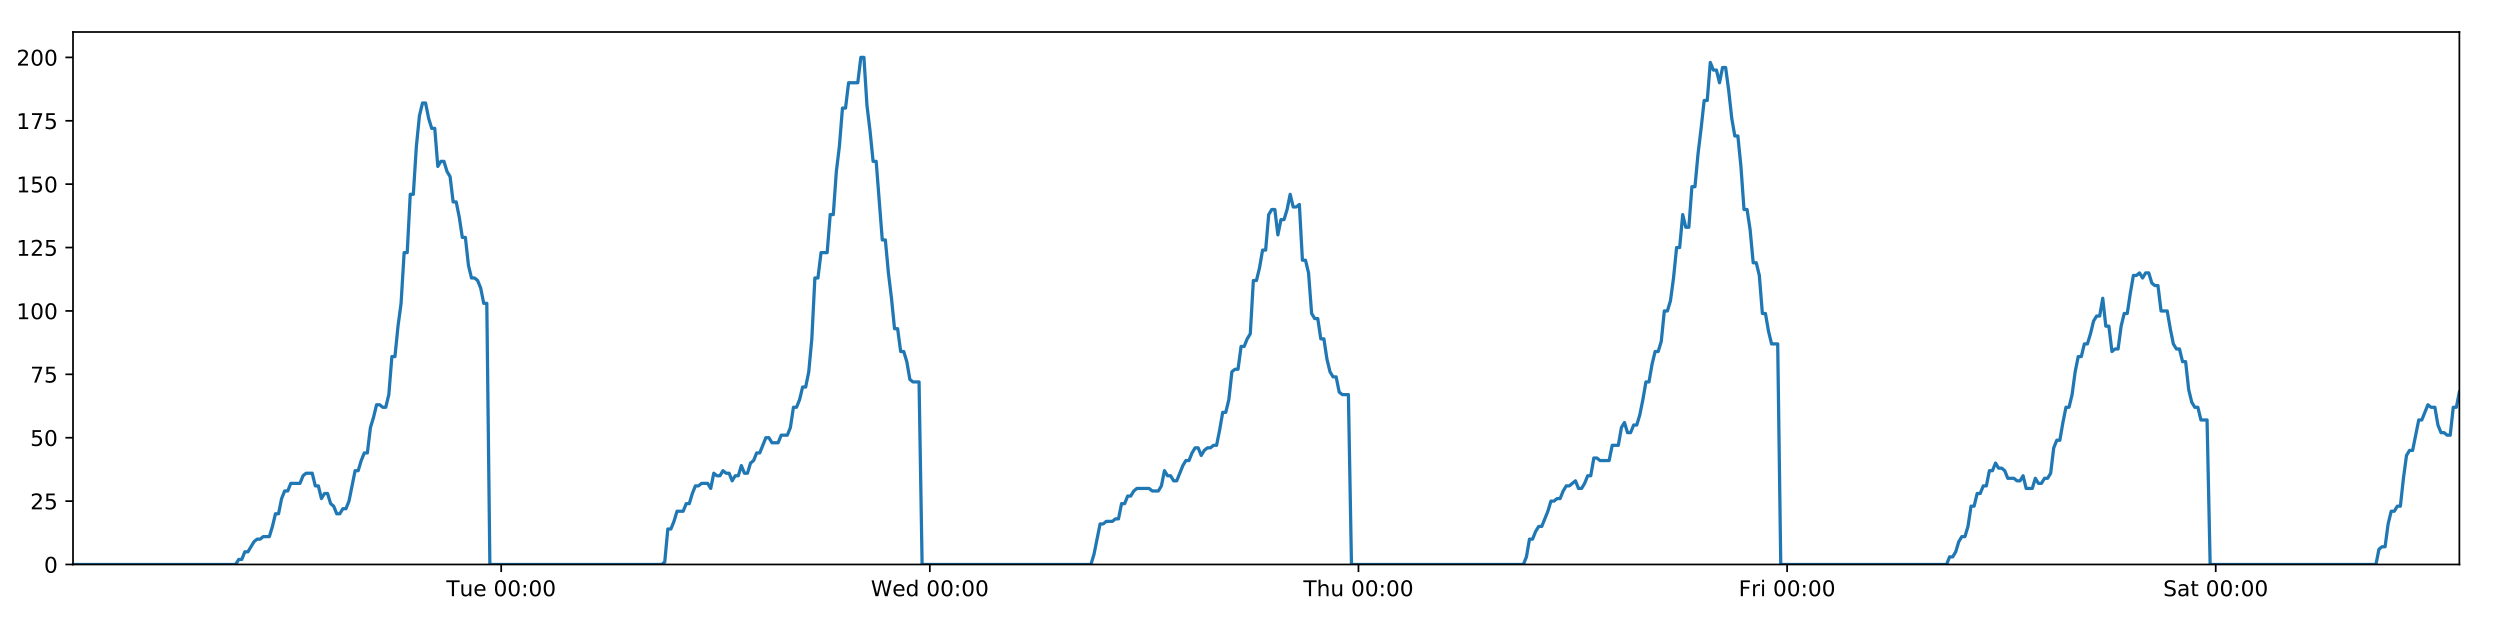 <?xml version="1.0" encoding="utf-8" standalone="no"?>
<!DOCTYPE svg PUBLIC "-//W3C//DTD SVG 1.1//EN"
  "http://www.w3.org/Graphics/SVG/1.1/DTD/svg11.dtd">
<!-- Created with matplotlib (https://matplotlib.org/) -->
<svg height="288pt" version="1.1" viewBox="0 0 1152 288" width="1152pt" xmlns="http://www.w3.org/2000/svg" xmlns:xlink="http://www.w3.org/1999/xlink">
 <defs>
  <style type="text/css">
*{stroke-linecap:butt;stroke-linejoin:round;}
  </style>
 </defs>
 <g id="figure_1">
  <g id="patch_1">
   <path d="M 0 288 
L 1152 288 
L 1152 0 
L 0 0 
z
" style="fill:#ffffff;"/>
  </g>
  <g id="axes_1">
   <g id="patch_2">
    <path d="M 33.64 260.12 
L 1133.28 260.12 
L 1133.28 14.76 
L 33.64 14.76 
z
" style="fill:#ffffff;"/>
   </g>
   <g id="matplotlib.axis_1">
    <g id="xtick_1">
     <g id="line2d_1">
      <defs>
       <path d="M 0 0 
L 0 3.5 
" id="m21a55e8495" style="stroke:#000000;stroke-width:0.8;"/>
      </defs>
      <g>
       <use style="stroke:#000000;stroke-width:0.8;" x="230.953" xlink:href="#m21a55e8495" y="260.12"/>
      </g>
     </g>
     <g id="text_1">
      <!-- Tue 00:00 -->
      <defs>
       <path d="M -0.297 72.906 
L 61.375 72.906 
L 61.375 64.594 
L 35.5 64.594 
L 35.5 0 
L 25.594 0 
L 25.594 64.594 
L -0.297 64.594 
z
" id="DejaVuSans-84"/>
       <path d="M 8.5 21.578 
L 8.5 54.688 
L 17.484 54.688 
L 17.484 21.922 
Q 17.484 14.156 20.5 10.266 
Q 23.531 6.391 29.594 6.391 
Q 36.859 6.391 41.078 11.031 
Q 45.312 15.672 45.312 23.688 
L 45.312 54.688 
L 54.297 54.688 
L 54.297 0 
L 45.312 0 
L 45.312 8.406 
Q 42.047 3.422 37.719 1 
Q 33.406 -1.422 27.688 -1.422 
Q 18.266 -1.422 13.375 4.438 
Q 8.5 10.297 8.5 21.578 
z
M 31.109 56 
z
" id="DejaVuSans-117"/>
       <path d="M 56.203 29.594 
L 56.203 25.203 
L 14.891 25.203 
Q 15.484 15.922 20.484 11.062 
Q 25.484 6.203 34.422 6.203 
Q 39.594 6.203 44.453 7.469 
Q 49.312 8.734 54.109 11.281 
L 54.109 2.781 
Q 49.266 0.734 44.188 -0.344 
Q 39.109 -1.422 33.891 -1.422 
Q 20.797 -1.422 13.156 6.188 
Q 5.516 13.812 5.516 26.812 
Q 5.516 40.234 12.766 48.109 
Q 20.016 56 32.328 56 
Q 43.359 56 49.781 48.891 
Q 56.203 41.797 56.203 29.594 
z
M 47.219 32.234 
Q 47.125 39.594 43.094 43.984 
Q 39.062 48.391 32.422 48.391 
Q 24.906 48.391 20.391 44.141 
Q 15.875 39.891 15.188 32.172 
z
" id="DejaVuSans-101"/>
       <path id="DejaVuSans-32"/>
       <path d="M 31.781 66.406 
Q 24.172 66.406 20.328 58.906 
Q 16.5 51.422 16.5 36.375 
Q 16.5 21.391 20.328 13.891 
Q 24.172 6.391 31.781 6.391 
Q 39.453 6.391 43.281 13.891 
Q 47.125 21.391 47.125 36.375 
Q 47.125 51.422 43.281 58.906 
Q 39.453 66.406 31.781 66.406 
z
M 31.781 74.219 
Q 44.047 74.219 50.516 64.516 
Q 56.984 54.828 56.984 36.375 
Q 56.984 17.969 50.516 8.266 
Q 44.047 -1.422 31.781 -1.422 
Q 19.531 -1.422 13.062 8.266 
Q 6.594 17.969 6.594 36.375 
Q 6.594 54.828 13.062 64.516 
Q 19.531 74.219 31.781 74.219 
z
" id="DejaVuSans-48"/>
       <path d="M 11.719 12.406 
L 22.016 12.406 
L 22.016 0 
L 11.719 0 
z
M 11.719 51.703 
L 22.016 51.703 
L 22.016 39.312 
L 11.719 39.312 
z
" id="DejaVuSans-58"/>
      </defs>
      <g transform="translate(205.667 274.718)scale(0.1 -0.1)">
       <use xlink:href="#DejaVuSans-84"/>
       <use x="60.85" xlink:href="#DejaVuSans-117"/>
       <use x="124.229" xlink:href="#DejaVuSans-101"/>
       <use x="185.752" xlink:href="#DejaVuSans-32"/>
       <use x="217.539" xlink:href="#DejaVuSans-48"/>
       <use x="281.162" xlink:href="#DejaVuSans-48"/>
       <use x="344.785" xlink:href="#DejaVuSans-58"/>
       <use x="378.477" xlink:href="#DejaVuSans-48"/>
       <use x="442.1" xlink:href="#DejaVuSans-48"/>
      </g>
     </g>
    </g>
    <g id="xtick_2">
     <g id="line2d_2">
      <g>
       <use style="stroke:#000000;stroke-width:0.8;" x="428.467" xlink:href="#m21a55e8495" y="260.12"/>
      </g>
     </g>
     <g id="text_2">
      <!-- Wed 00:00 -->
      <defs>
       <path d="M 3.328 72.906 
L 13.281 72.906 
L 28.609 11.281 
L 43.891 72.906 
L 54.984 72.906 
L 70.312 11.281 
L 85.594 72.906 
L 95.609 72.906 
L 77.297 0 
L 64.891 0 
L 49.516 63.281 
L 33.984 0 
L 21.578 0 
z
" id="DejaVuSans-87"/>
       <path d="M 45.406 46.391 
L 45.406 75.984 
L 54.391 75.984 
L 54.391 0 
L 45.406 0 
L 45.406 8.203 
Q 42.578 3.328 38.25 0.953 
Q 33.938 -1.422 27.875 -1.422 
Q 17.969 -1.422 11.734 6.484 
Q 5.516 14.406 5.516 27.297 
Q 5.516 40.188 11.734 48.094 
Q 17.969 56 27.875 56 
Q 33.938 56 38.25 53.625 
Q 42.578 51.266 45.406 46.391 
z
M 14.797 27.297 
Q 14.797 17.391 18.875 11.75 
Q 22.953 6.109 30.078 6.109 
Q 37.203 6.109 41.297 11.75 
Q 45.406 17.391 45.406 27.297 
Q 45.406 37.203 41.297 42.844 
Q 37.203 48.484 30.078 48.484 
Q 22.953 48.484 18.875 42.844 
Q 14.797 37.203 14.797 27.297 
z
" id="DejaVuSans-100"/>
      </defs>
      <g transform="translate(401.278 274.718)scale(0.1 -0.1)">
       <use xlink:href="#DejaVuSans-87"/>
       <use x="98.799" xlink:href="#DejaVuSans-101"/>
       <use x="160.322" xlink:href="#DejaVuSans-100"/>
       <use x="223.799" xlink:href="#DejaVuSans-32"/>
       <use x="255.586" xlink:href="#DejaVuSans-48"/>
       <use x="319.209" xlink:href="#DejaVuSans-48"/>
       <use x="382.832" xlink:href="#DejaVuSans-58"/>
       <use x="416.523" xlink:href="#DejaVuSans-48"/>
       <use x="480.146" xlink:href="#DejaVuSans-48"/>
      </g>
     </g>
    </g>
    <g id="xtick_3">
     <g id="line2d_3">
      <g>
       <use style="stroke:#000000;stroke-width:0.8;" x="625.98" xlink:href="#m21a55e8495" y="260.12"/>
      </g>
     </g>
     <g id="text_3">
      <!-- Thu 00:00 -->
      <defs>
       <path d="M 54.891 33.016 
L 54.891 0 
L 45.906 0 
L 45.906 32.719 
Q 45.906 40.484 42.875 44.328 
Q 39.844 48.188 33.797 48.188 
Q 26.516 48.188 22.312 43.547 
Q 18.109 38.922 18.109 30.906 
L 18.109 0 
L 9.078 0 
L 9.078 75.984 
L 18.109 75.984 
L 18.109 46.188 
Q 21.344 51.125 25.703 53.562 
Q 30.078 56 35.797 56 
Q 45.219 56 50.047 50.172 
Q 54.891 44.344 54.891 33.016 
z
" id="DejaVuSans-104"/>
      </defs>
      <g transform="translate(600.59 274.718)scale(0.1 -0.1)">
       <use xlink:href="#DejaVuSans-84"/>
       <use x="61.084" xlink:href="#DejaVuSans-104"/>
       <use x="124.463" xlink:href="#DejaVuSans-117"/>
       <use x="187.842" xlink:href="#DejaVuSans-32"/>
       <use x="219.629" xlink:href="#DejaVuSans-48"/>
       <use x="283.252" xlink:href="#DejaVuSans-48"/>
       <use x="346.875" xlink:href="#DejaVuSans-58"/>
       <use x="380.566" xlink:href="#DejaVuSans-48"/>
       <use x="444.189" xlink:href="#DejaVuSans-48"/>
      </g>
     </g>
    </g>
    <g id="xtick_4">
     <g id="line2d_4">
      <g>
       <use style="stroke:#000000;stroke-width:0.8;" x="823.494" xlink:href="#m21a55e8495" y="260.12"/>
      </g>
     </g>
     <g id="text_4">
      <!-- Fri 00:00 -->
      <defs>
       <path d="M 9.812 72.906 
L 51.703 72.906 
L 51.703 64.594 
L 19.672 64.594 
L 19.672 43.109 
L 48.578 43.109 
L 48.578 34.812 
L 19.672 34.812 
L 19.672 0 
L 9.812 0 
z
" id="DejaVuSans-70"/>
       <path d="M 41.109 46.297 
Q 39.594 47.172 37.812 47.578 
Q 36.031 48 33.891 48 
Q 26.266 48 22.188 43.047 
Q 18.109 38.094 18.109 28.812 
L 18.109 0 
L 9.078 0 
L 9.078 54.688 
L 18.109 54.688 
L 18.109 46.188 
Q 20.953 51.172 25.484 53.578 
Q 30.031 56 36.531 56 
Q 37.453 56 38.578 55.875 
Q 39.703 55.766 41.062 55.516 
z
" id="DejaVuSans-114"/>
       <path d="M 9.422 54.688 
L 18.406 54.688 
L 18.406 0 
L 9.422 0 
z
M 9.422 75.984 
L 18.406 75.984 
L 18.406 64.594 
L 9.422 64.594 
z
" id="DejaVuSans-105"/>
      </defs>
      <g transform="translate(801.18 274.718)scale(0.1 -0.1)">
       <use xlink:href="#DejaVuSans-70"/>
       <use x="57.41" xlink:href="#DejaVuSans-114"/>
       <use x="98.523" xlink:href="#DejaVuSans-105"/>
       <use x="126.307" xlink:href="#DejaVuSans-32"/>
       <use x="158.094" xlink:href="#DejaVuSans-48"/>
       <use x="221.717" xlink:href="#DejaVuSans-48"/>
       <use x="285.34" xlink:href="#DejaVuSans-58"/>
       <use x="319.031" xlink:href="#DejaVuSans-48"/>
       <use x="382.654" xlink:href="#DejaVuSans-48"/>
      </g>
     </g>
    </g>
    <g id="xtick_5">
     <g id="line2d_5">
      <g>
       <use style="stroke:#000000;stroke-width:0.8;" x="1021.007" xlink:href="#m21a55e8495" y="260.12"/>
      </g>
     </g>
     <g id="text_5">
      <!-- Sat 00:00 -->
      <defs>
       <path d="M 53.516 70.516 
L 53.516 60.891 
Q 47.906 63.578 42.922 64.891 
Q 37.938 66.219 33.297 66.219 
Q 25.25 66.219 20.875 63.094 
Q 16.5 59.969 16.5 54.203 
Q 16.5 49.359 19.406 46.891 
Q 22.312 44.438 30.422 42.922 
L 36.375 41.703 
Q 47.406 39.594 52.656 34.297 
Q 57.906 29 57.906 20.125 
Q 57.906 9.516 50.797 4.047 
Q 43.703 -1.422 29.984 -1.422 
Q 24.812 -1.422 18.969 -0.25 
Q 13.141 0.922 6.891 3.219 
L 6.891 13.375 
Q 12.891 10.016 18.656 8.297 
Q 24.422 6.594 29.984 6.594 
Q 38.422 6.594 43.016 9.906 
Q 47.609 13.234 47.609 19.391 
Q 47.609 24.75 44.312 27.781 
Q 41.016 30.812 33.5 32.328 
L 27.484 33.5 
Q 16.453 35.688 11.516 40.375 
Q 6.594 45.062 6.594 53.422 
Q 6.594 63.094 13.406 68.656 
Q 20.219 74.219 32.172 74.219 
Q 37.312 74.219 42.625 73.281 
Q 47.953 72.359 53.516 70.516 
z
" id="DejaVuSans-83"/>
       <path d="M 34.281 27.484 
Q 23.391 27.484 19.188 25 
Q 14.984 22.516 14.984 16.5 
Q 14.984 11.719 18.141 8.906 
Q 21.297 6.109 26.703 6.109 
Q 34.188 6.109 38.703 11.406 
Q 43.219 16.703 43.219 25.484 
L 43.219 27.484 
z
M 52.203 31.203 
L 52.203 0 
L 43.219 0 
L 43.219 8.297 
Q 40.141 3.328 35.547 0.953 
Q 30.953 -1.422 24.312 -1.422 
Q 15.922 -1.422 10.953 3.297 
Q 6 8.016 6 15.922 
Q 6 25.141 12.172 29.828 
Q 18.359 34.516 30.609 34.516 
L 43.219 34.516 
L 43.219 35.406 
Q 43.219 41.609 39.141 45 
Q 35.062 48.391 27.688 48.391 
Q 23 48.391 18.547 47.266 
Q 14.109 46.141 10.016 43.891 
L 10.016 52.203 
Q 14.938 54.109 19.578 55.047 
Q 24.219 56 28.609 56 
Q 40.484 56 46.344 49.844 
Q 52.203 43.703 52.203 31.203 
z
" id="DejaVuSans-97"/>
       <path d="M 18.312 70.219 
L 18.312 54.688 
L 36.812 54.688 
L 36.812 47.703 
L 18.312 47.703 
L 18.312 18.016 
Q 18.312 11.328 20.141 9.422 
Q 21.969 7.516 27.594 7.516 
L 36.812 7.516 
L 36.812 0 
L 27.594 0 
Q 17.188 0 13.234 3.875 
Q 9.281 7.766 9.281 18.016 
L 9.281 47.703 
L 2.688 47.703 
L 2.688 54.688 
L 9.281 54.688 
L 9.281 70.219 
z
" id="DejaVuSans-116"/>
      </defs>
      <g transform="translate(996.81 274.718)scale(0.1 -0.1)">
       <use xlink:href="#DejaVuSans-83"/>
       <use x="63.477" xlink:href="#DejaVuSans-97"/>
       <use x="124.756" xlink:href="#DejaVuSans-116"/>
       <use x="163.965" xlink:href="#DejaVuSans-32"/>
       <use x="195.752" xlink:href="#DejaVuSans-48"/>
       <use x="259.375" xlink:href="#DejaVuSans-48"/>
       <use x="322.998" xlink:href="#DejaVuSans-58"/>
       <use x="356.689" xlink:href="#DejaVuSans-48"/>
       <use x="420.312" xlink:href="#DejaVuSans-48"/>
      </g>
     </g>
    </g>
   </g>
   <g id="matplotlib.axis_2">
    <g id="ytick_1">
     <g id="line2d_6">
      <defs>
       <path d="M 0 0 
L -3.5 0 
" id="m5d765f344c" style="stroke:#000000;stroke-width:0.8;"/>
      </defs>
      <g>
       <use style="stroke:#000000;stroke-width:0.8;" x="33.64" xlink:href="#m5d765f344c" y="260.12"/>
      </g>
     </g>
     <g id="text_6">
      <!-- 0 -->
      <g transform="translate(20.277 263.919)scale(0.1 -0.1)">
       <use xlink:href="#DejaVuSans-48"/>
      </g>
     </g>
    </g>
    <g id="ytick_2">
     <g id="line2d_7">
      <g>
       <use style="stroke:#000000;stroke-width:0.8;" x="33.64" xlink:href="#m5d765f344c" y="230.91"/>
      </g>
     </g>
     <g id="text_7">
      <!-- 25 -->
      <defs>
       <path d="M 19.188 8.297 
L 53.609 8.297 
L 53.609 0 
L 7.328 0 
L 7.328 8.297 
Q 12.938 14.109 22.625 23.891 
Q 32.328 33.688 34.812 36.531 
Q 39.547 41.844 41.422 45.531 
Q 43.312 49.219 43.312 52.781 
Q 43.312 58.594 39.234 62.25 
Q 35.156 65.922 28.609 65.922 
Q 23.969 65.922 18.812 64.312 
Q 13.672 62.703 7.812 59.422 
L 7.812 69.391 
Q 13.766 71.781 18.938 73 
Q 24.125 74.219 28.422 74.219 
Q 39.75 74.219 46.484 68.547 
Q 53.219 62.891 53.219 53.422 
Q 53.219 48.922 51.531 44.891 
Q 49.859 40.875 45.406 35.406 
Q 44.188 33.984 37.641 27.219 
Q 31.109 20.453 19.188 8.297 
z
" id="DejaVuSans-50"/>
       <path d="M 10.797 72.906 
L 49.516 72.906 
L 49.516 64.594 
L 19.828 64.594 
L 19.828 46.734 
Q 21.969 47.469 24.109 47.828 
Q 26.266 48.188 28.422 48.188 
Q 40.625 48.188 47.75 41.5 
Q 54.891 34.812 54.891 23.391 
Q 54.891 11.625 47.562 5.094 
Q 40.234 -1.422 26.906 -1.422 
Q 22.312 -1.422 17.547 -0.641 
Q 12.797 0.141 7.719 1.703 
L 7.719 11.625 
Q 12.109 9.234 16.797 8.062 
Q 21.484 6.891 26.703 6.891 
Q 35.156 6.891 40.078 11.328 
Q 45.016 15.766 45.016 23.391 
Q 45.016 31 40.078 35.438 
Q 35.156 39.891 26.703 39.891 
Q 22.75 39.891 18.812 39.016 
Q 14.891 38.141 10.797 36.281 
z
" id="DejaVuSans-53"/>
      </defs>
      <g transform="translate(13.915 234.71)scale(0.1 -0.1)">
       <use xlink:href="#DejaVuSans-50"/>
       <use x="63.623" xlink:href="#DejaVuSans-53"/>
      </g>
     </g>
    </g>
    <g id="ytick_3">
     <g id="line2d_8">
      <g>
       <use style="stroke:#000000;stroke-width:0.8;" x="33.64" xlink:href="#m5d765f344c" y="201.701"/>
      </g>
     </g>
     <g id="text_8">
      <!-- 50 -->
      <g transform="translate(13.915 205.5)scale(0.1 -0.1)">
       <use xlink:href="#DejaVuSans-53"/>
       <use x="63.623" xlink:href="#DejaVuSans-48"/>
      </g>
     </g>
    </g>
    <g id="ytick_4">
     <g id="line2d_9">
      <g>
       <use style="stroke:#000000;stroke-width:0.8;" x="33.64" xlink:href="#m5d765f344c" y="172.491"/>
      </g>
     </g>
     <g id="text_9">
      <!-- 75 -->
      <defs>
       <path d="M 8.203 72.906 
L 55.078 72.906 
L 55.078 68.703 
L 28.609 0 
L 18.312 0 
L 43.219 64.594 
L 8.203 64.594 
z
" id="DejaVuSans-55"/>
      </defs>
      <g transform="translate(13.915 176.291)scale(0.1 -0.1)">
       <use xlink:href="#DejaVuSans-55"/>
       <use x="63.623" xlink:href="#DejaVuSans-53"/>
      </g>
     </g>
    </g>
    <g id="ytick_5">
     <g id="line2d_10">
      <g>
       <use style="stroke:#000000;stroke-width:0.8;" x="33.64" xlink:href="#m5d765f344c" y="143.282"/>
      </g>
     </g>
     <g id="text_10">
      <!-- 100 -->
      <defs>
       <path d="M 12.406 8.297 
L 28.516 8.297 
L 28.516 63.922 
L 10.984 60.406 
L 10.984 69.391 
L 28.422 72.906 
L 38.281 72.906 
L 38.281 8.297 
L 54.391 8.297 
L 54.391 0 
L 12.406 0 
z
" id="DejaVuSans-49"/>
      </defs>
      <g transform="translate(7.553 147.081)scale(0.1 -0.1)">
       <use xlink:href="#DejaVuSans-49"/>
       <use x="63.623" xlink:href="#DejaVuSans-48"/>
       <use x="127.246" xlink:href="#DejaVuSans-48"/>
      </g>
     </g>
    </g>
    <g id="ytick_6">
     <g id="line2d_11">
      <g>
       <use style="stroke:#000000;stroke-width:0.8;" x="33.64" xlink:href="#m5d765f344c" y="114.072"/>
      </g>
     </g>
     <g id="text_11">
      <!-- 125 -->
      <g transform="translate(7.553 117.872)scale(0.1 -0.1)">
       <use xlink:href="#DejaVuSans-49"/>
       <use x="63.623" xlink:href="#DejaVuSans-50"/>
       <use x="127.246" xlink:href="#DejaVuSans-53"/>
      </g>
     </g>
    </g>
    <g id="ytick_7">
     <g id="line2d_12">
      <g>
       <use style="stroke:#000000;stroke-width:0.8;" x="33.64" xlink:href="#m5d765f344c" y="84.863"/>
      </g>
     </g>
     <g id="text_12">
      <!-- 150 -->
      <g transform="translate(7.553 88.662)scale(0.1 -0.1)">
       <use xlink:href="#DejaVuSans-49"/>
       <use x="63.623" xlink:href="#DejaVuSans-53"/>
       <use x="127.246" xlink:href="#DejaVuSans-48"/>
      </g>
     </g>
    </g>
    <g id="ytick_8">
     <g id="line2d_13">
      <g>
       <use style="stroke:#000000;stroke-width:0.8;" x="33.64" xlink:href="#m5d765f344c" y="55.653"/>
      </g>
     </g>
     <g id="text_13">
      <!-- 175 -->
      <g transform="translate(7.553 59.453)scale(0.1 -0.1)">
       <use xlink:href="#DejaVuSans-49"/>
       <use x="63.623" xlink:href="#DejaVuSans-55"/>
       <use x="127.246" xlink:href="#DejaVuSans-53"/>
      </g>
     </g>
    </g>
    <g id="ytick_9">
     <g id="line2d_14">
      <g>
       <use style="stroke:#000000;stroke-width:0.8;" x="33.64" xlink:href="#m5d765f344c" y="26.444"/>
      </g>
     </g>
     <g id="text_14">
      <!-- 200 -->
      <g transform="translate(7.553 30.243)scale(0.1 -0.1)">
       <use xlink:href="#DejaVuSans-50"/>
       <use x="63.623" xlink:href="#DejaVuSans-48"/>
       <use x="127.246" xlink:href="#DejaVuSans-48"/>
      </g>
     </g>
    </g>
   </g>
   <g id="line2d_15">
    <path clip-path="url(#p399f918b96)" d="M 33.64 260.12 
L 108.585 260.12 
L 109.997 257.783 
L 111.41 257.783 
L 112.823 254.278 
L 114.236 254.278 
L 117.058 249.605 
L 118.471 248.436 
L 119.881 248.436 
L 121.293 247.268 
L 124.116 247.268 
L 125.528 242.594 
L 126.939 236.752 
L 128.35 236.752 
L 129.762 229.742 
L 131.176 226.237 
L 132.587 226.237 
L 133.999 222.732 
L 138.232 222.732 
L 139.643 219.227 
L 141.053 218.058 
L 143.876 218.058 
L 145.288 223.9 
L 146.699 223.9 
L 148.112 229.742 
L 149.523 227.405 
L 150.935 227.405 
L 152.346 232.079 
L 153.757 233.247 
L 155.168 236.752 
L 156.58 236.752 
L 157.993 234.416 
L 159.403 234.416 
L 160.814 230.91 
L 163.635 216.89 
L 165.046 216.89 
L 166.457 212.216 
L 167.868 208.711 
L 169.281 208.711 
L 170.692 197.027 
L 172.109 192.354 
L 173.525 186.512 
L 174.935 186.512 
L 176.347 187.68 
L 177.758 187.68 
L 179.169 181.838 
L 180.581 164.313 
L 181.991 164.313 
L 183.402 150.292 
L 184.814 139.777 
L 186.226 116.409 
L 187.637 116.409 
L 189.047 89.536 
L 190.461 89.536 
L 191.871 67.337 
L 193.282 53.317 
L 194.692 47.475 
L 196.102 47.475 
L 197.513 54.485 
L 198.923 59.158 
L 200.335 59.158 
L 201.746 76.684 
L 203.156 74.347 
L 204.57 74.347 
L 205.982 79.021 
L 207.392 81.358 
L 208.805 93.042 
L 210.215 93.042 
L 211.625 100.052 
L 213.036 109.399 
L 214.445 109.399 
L 215.856 122.251 
L 217.267 128.093 
L 218.68 128.093 
L 220.089 129.261 
L 221.5 132.766 
L 222.91 139.777 
L 224.32 139.777 
L 225.729 260.12 
L 304.93 260.12 
L 306.318 258.952 
L 307.733 243.763 
L 309.147 243.763 
L 310.561 240.258 
L 311.972 235.584 
L 314.799 235.584 
L 316.21 232.079 
L 317.621 232.079 
L 319.032 227.405 
L 320.444 223.9 
L 321.854 223.9 
L 323.267 222.732 
L 326.088 222.732 
L 327.499 225.069 
L 328.913 218.058 
L 330.326 219.227 
L 331.736 219.227 
L 333.148 216.89 
L 334.559 218.058 
L 335.971 218.058 
L 337.381 221.563 
L 338.791 219.227 
L 340.203 219.227 
L 341.615 214.553 
L 343.026 218.058 
L 344.436 218.058 
L 345.846 213.385 
L 347.259 212.216 
L 348.672 208.711 
L 350.084 208.711 
L 352.905 201.701 
L 354.318 201.701 
L 355.731 204.038 
L 358.561 204.038 
L 359.971 200.533 
L 362.795 200.533 
L 364.208 197.027 
L 365.619 187.68 
L 367.03 187.68 
L 368.44 184.175 
L 369.851 178.333 
L 371.262 178.333 
L 372.676 171.323 
L 374.087 156.134 
L 375.498 128.093 
L 376.913 128.093 
L 378.33 116.409 
L 381.151 116.409 
L 382.566 98.883 
L 383.978 98.883 
L 385.388 79.021 
L 386.798 67.337 
L 388.209 49.811 
L 389.62 49.811 
L 391.032 38.128 
L 395.263 38.128 
L 396.677 26.444 
L 398.091 26.444 
L 399.501 48.643 
L 400.912 60.327 
L 402.323 74.347 
L 403.736 74.347 
L 406.557 110.567 
L 407.971 110.567 
L 409.381 125.756 
L 410.792 137.44 
L 412.202 151.461 
L 413.617 151.461 
L 415.027 161.976 
L 416.439 161.976 
L 417.854 166.65 
L 419.264 174.828 
L 420.675 175.997 
L 423.498 175.997 
L 424.907 260.12 
L 502.697 260.12 
L 504.107 255.446 
L 506.929 241.426 
L 508.342 241.426 
L 509.753 240.258 
L 512.58 240.258 
L 513.99 239.089 
L 515.401 239.089 
L 516.814 232.079 
L 518.227 232.079 
L 519.638 228.574 
L 521.051 228.574 
L 522.463 226.237 
L 523.875 225.069 
L 529.523 225.069 
L 530.94 226.237 
L 533.761 226.237 
L 535.171 223.9 
L 536.584 216.89 
L 537.994 219.227 
L 539.408 219.227 
L 540.821 221.563 
L 542.231 221.563 
L 545.053 214.553 
L 546.466 212.216 
L 547.88 212.216 
L 549.29 208.711 
L 550.702 206.374 
L 552.116 206.374 
L 553.527 209.88 
L 554.939 207.543 
L 556.352 206.374 
L 557.765 206.374 
L 559.179 205.206 
L 560.591 205.206 
L 562.002 198.196 
L 563.414 190.017 
L 564.829 190.017 
L 566.242 184.175 
L 567.655 171.323 
L 569.065 170.155 
L 570.481 170.155 
L 571.894 159.639 
L 573.308 159.639 
L 574.719 156.134 
L 576.132 153.797 
L 577.546 129.261 
L 578.97 129.261 
L 580.381 123.419 
L 581.792 115.241 
L 583.205 115.241 
L 584.616 98.883 
L 586.027 96.547 
L 587.439 96.547 
L 588.851 108.23 
L 590.267 101.22 
L 591.676 101.22 
L 593.087 96.547 
L 594.5 89.536 
L 595.917 95.378 
L 597.331 95.378 
L 598.744 94.21 
L 600.158 119.914 
L 601.571 119.914 
L 602.981 125.756 
L 604.394 144.45 
L 605.807 146.787 
L 607.22 146.787 
L 608.633 156.134 
L 610.043 156.134 
L 611.456 165.481 
L 612.87 171.323 
L 614.28 173.66 
L 615.694 173.66 
L 617.107 180.67 
L 618.517 181.838 
L 621.343 181.838 
L 622.757 260.12 
L 701.968 260.12 
L 703.378 256.615 
L 704.787 248.436 
L 706.198 248.436 
L 707.611 244.931 
L 709.022 242.594 
L 710.433 242.594 
L 713.257 235.584 
L 714.669 230.91 
L 716.083 230.91 
L 717.494 229.742 
L 718.905 229.742 
L 720.315 226.237 
L 721.729 223.9 
L 723.14 223.9 
L 725.964 221.563 
L 727.375 225.069 
L 728.787 225.069 
L 730.198 222.732 
L 731.61 219.227 
L 733.022 219.227 
L 734.434 211.048 
L 735.845 211.048 
L 737.256 212.216 
L 741.492 212.216 
L 742.905 205.206 
L 745.727 205.206 
L 747.14 197.027 
L 748.553 194.691 
L 749.965 199.364 
L 751.378 199.364 
L 752.797 195.859 
L 754.209 195.859 
L 755.619 191.186 
L 757.031 184.175 
L 758.443 175.997 
L 759.855 175.997 
L 761.267 167.818 
L 762.681 161.976 
L 764.093 161.976 
L 765.507 157.302 
L 766.92 143.282 
L 768.335 143.282 
L 769.749 138.608 
L 771.161 128.093 
L 772.574 114.072 
L 773.986 114.072 
L 775.397 98.883 
L 776.807 104.725 
L 778.219 104.725 
L 779.631 86.031 
L 781.042 86.031 
L 782.459 70.842 
L 783.871 59.158 
L 785.283 46.306 
L 786.696 46.306 
L 788.11 28.781 
L 789.523 32.286 
L 790.934 32.286 
L 792.346 38.128 
L 793.756 31.117 
L 795.167 31.117 
L 796.577 41.633 
L 797.988 54.485 
L 799.399 62.664 
L 800.81 62.664 
L 802.22 76.684 
L 803.636 96.547 
L 805.046 96.547 
L 806.459 105.894 
L 807.872 121.083 
L 809.282 121.083 
L 810.693 126.925 
L 812.106 144.45 
L 813.518 144.45 
L 814.929 152.629 
L 816.339 158.471 
L 819.163 158.471 
L 820.574 260.12 
L 896.983 260.12 
L 898.371 256.615 
L 899.782 256.615 
L 901.193 254.278 
L 902.603 249.605 
L 904.014 247.268 
L 905.428 247.268 
L 906.84 242.594 
L 908.251 233.247 
L 909.663 233.247 
L 911.073 227.405 
L 912.483 227.405 
L 913.893 223.9 
L 915.307 223.9 
L 916.717 216.89 
L 918.128 216.89 
L 919.539 213.385 
L 920.949 215.722 
L 922.36 215.722 
L 923.771 216.89 
L 925.182 220.395 
L 928.01 220.395 
L 929.42 221.563 
L 930.831 221.563 
L 932.241 219.227 
L 933.652 225.069 
L 936.472 225.069 
L 937.882 220.395 
L 939.294 222.732 
L 940.707 222.732 
L 942.118 220.395 
L 943.531 220.395 
L 944.943 218.058 
L 946.353 206.374 
L 947.763 202.869 
L 949.176 202.869 
L 950.585 194.691 
L 951.996 187.68 
L 953.406 187.68 
L 954.82 181.838 
L 956.236 171.323 
L 957.648 164.313 
L 959.063 164.313 
L 960.473 158.471 
L 961.883 158.471 
L 963.298 153.797 
L 964.709 147.955 
L 966.121 145.619 
L 967.535 145.619 
L 968.947 137.44 
L 970.358 150.292 
L 971.769 150.292 
L 973.186 161.976 
L 974.597 160.808 
L 976.007 160.808 
L 977.418 150.292 
L 978.829 144.45 
L 980.241 144.45 
L 981.653 135.103 
L 983.063 126.925 
L 984.476 126.925 
L 985.887 125.756 
L 987.299 128.093 
L 988.714 125.756 
L 990.138 125.756 
L 991.553 130.43 
L 992.969 131.598 
L 994.386 131.598 
L 995.812 143.282 
L 998.646 143.282 
L 1000.063 151.461 
L 1001.475 158.471 
L 1002.892 160.808 
L 1004.304 160.808 
L 1005.718 166.65 
L 1007.13 166.65 
L 1008.543 179.502 
L 1009.955 185.344 
L 1011.366 187.68 
L 1012.776 187.68 
L 1014.189 193.522 
L 1017.011 193.522 
L 1018.435 260.12 
L 1094.831 260.12 
L 1096.218 253.11 
L 1097.629 251.941 
L 1099.041 251.941 
L 1100.454 241.426 
L 1101.863 235.584 
L 1103.273 235.584 
L 1104.683 233.247 
L 1106.093 233.247 
L 1107.502 220.395 
L 1108.914 209.88 
L 1110.324 207.543 
L 1111.734 207.543 
L 1114.554 193.522 
L 1115.963 193.522 
L 1118.786 186.512 
L 1120.196 187.68 
L 1121.988 187.68 
L 1123.399 195.859 
L 1124.813 199.364 
L 1126.222 199.364 
L 1127.635 200.533 
L 1129.05 200.533 
L 1130.46 187.68 
L 1131.87 187.68 
L 1133.28 180.67 
L 1133.28 180.67 
" style="fill:none;stroke:#1f77b4;stroke-linecap:square;stroke-width:1.5;"/>
   </g>
   <g id="patch_3">
    <path d="M 33.64 260.12 
L 33.64 14.76 
" style="fill:none;stroke:#000000;stroke-linecap:square;stroke-linejoin:miter;stroke-width:0.8;"/>
   </g>
   <g id="patch_4">
    <path d="M 1133.28 260.12 
L 1133.28 14.76 
" style="fill:none;stroke:#000000;stroke-linecap:square;stroke-linejoin:miter;stroke-width:0.8;"/>
   </g>
   <g id="patch_5">
    <path d="M 33.64 260.12 
L 1133.28 260.12 
" style="fill:none;stroke:#000000;stroke-linecap:square;stroke-linejoin:miter;stroke-width:0.8;"/>
   </g>
   <g id="patch_6">
    <path d="M 33.64 14.76 
L 1133.28 14.76 
" style="fill:none;stroke:#000000;stroke-linecap:square;stroke-linejoin:miter;stroke-width:0.8;"/>
   </g>
  </g>
 </g>
 <defs>
  <clipPath id="p399f918b96">
   <rect height="245.36" width="1099.64" x="33.64" y="14.76"/>
  </clipPath>
 </defs>
</svg>
